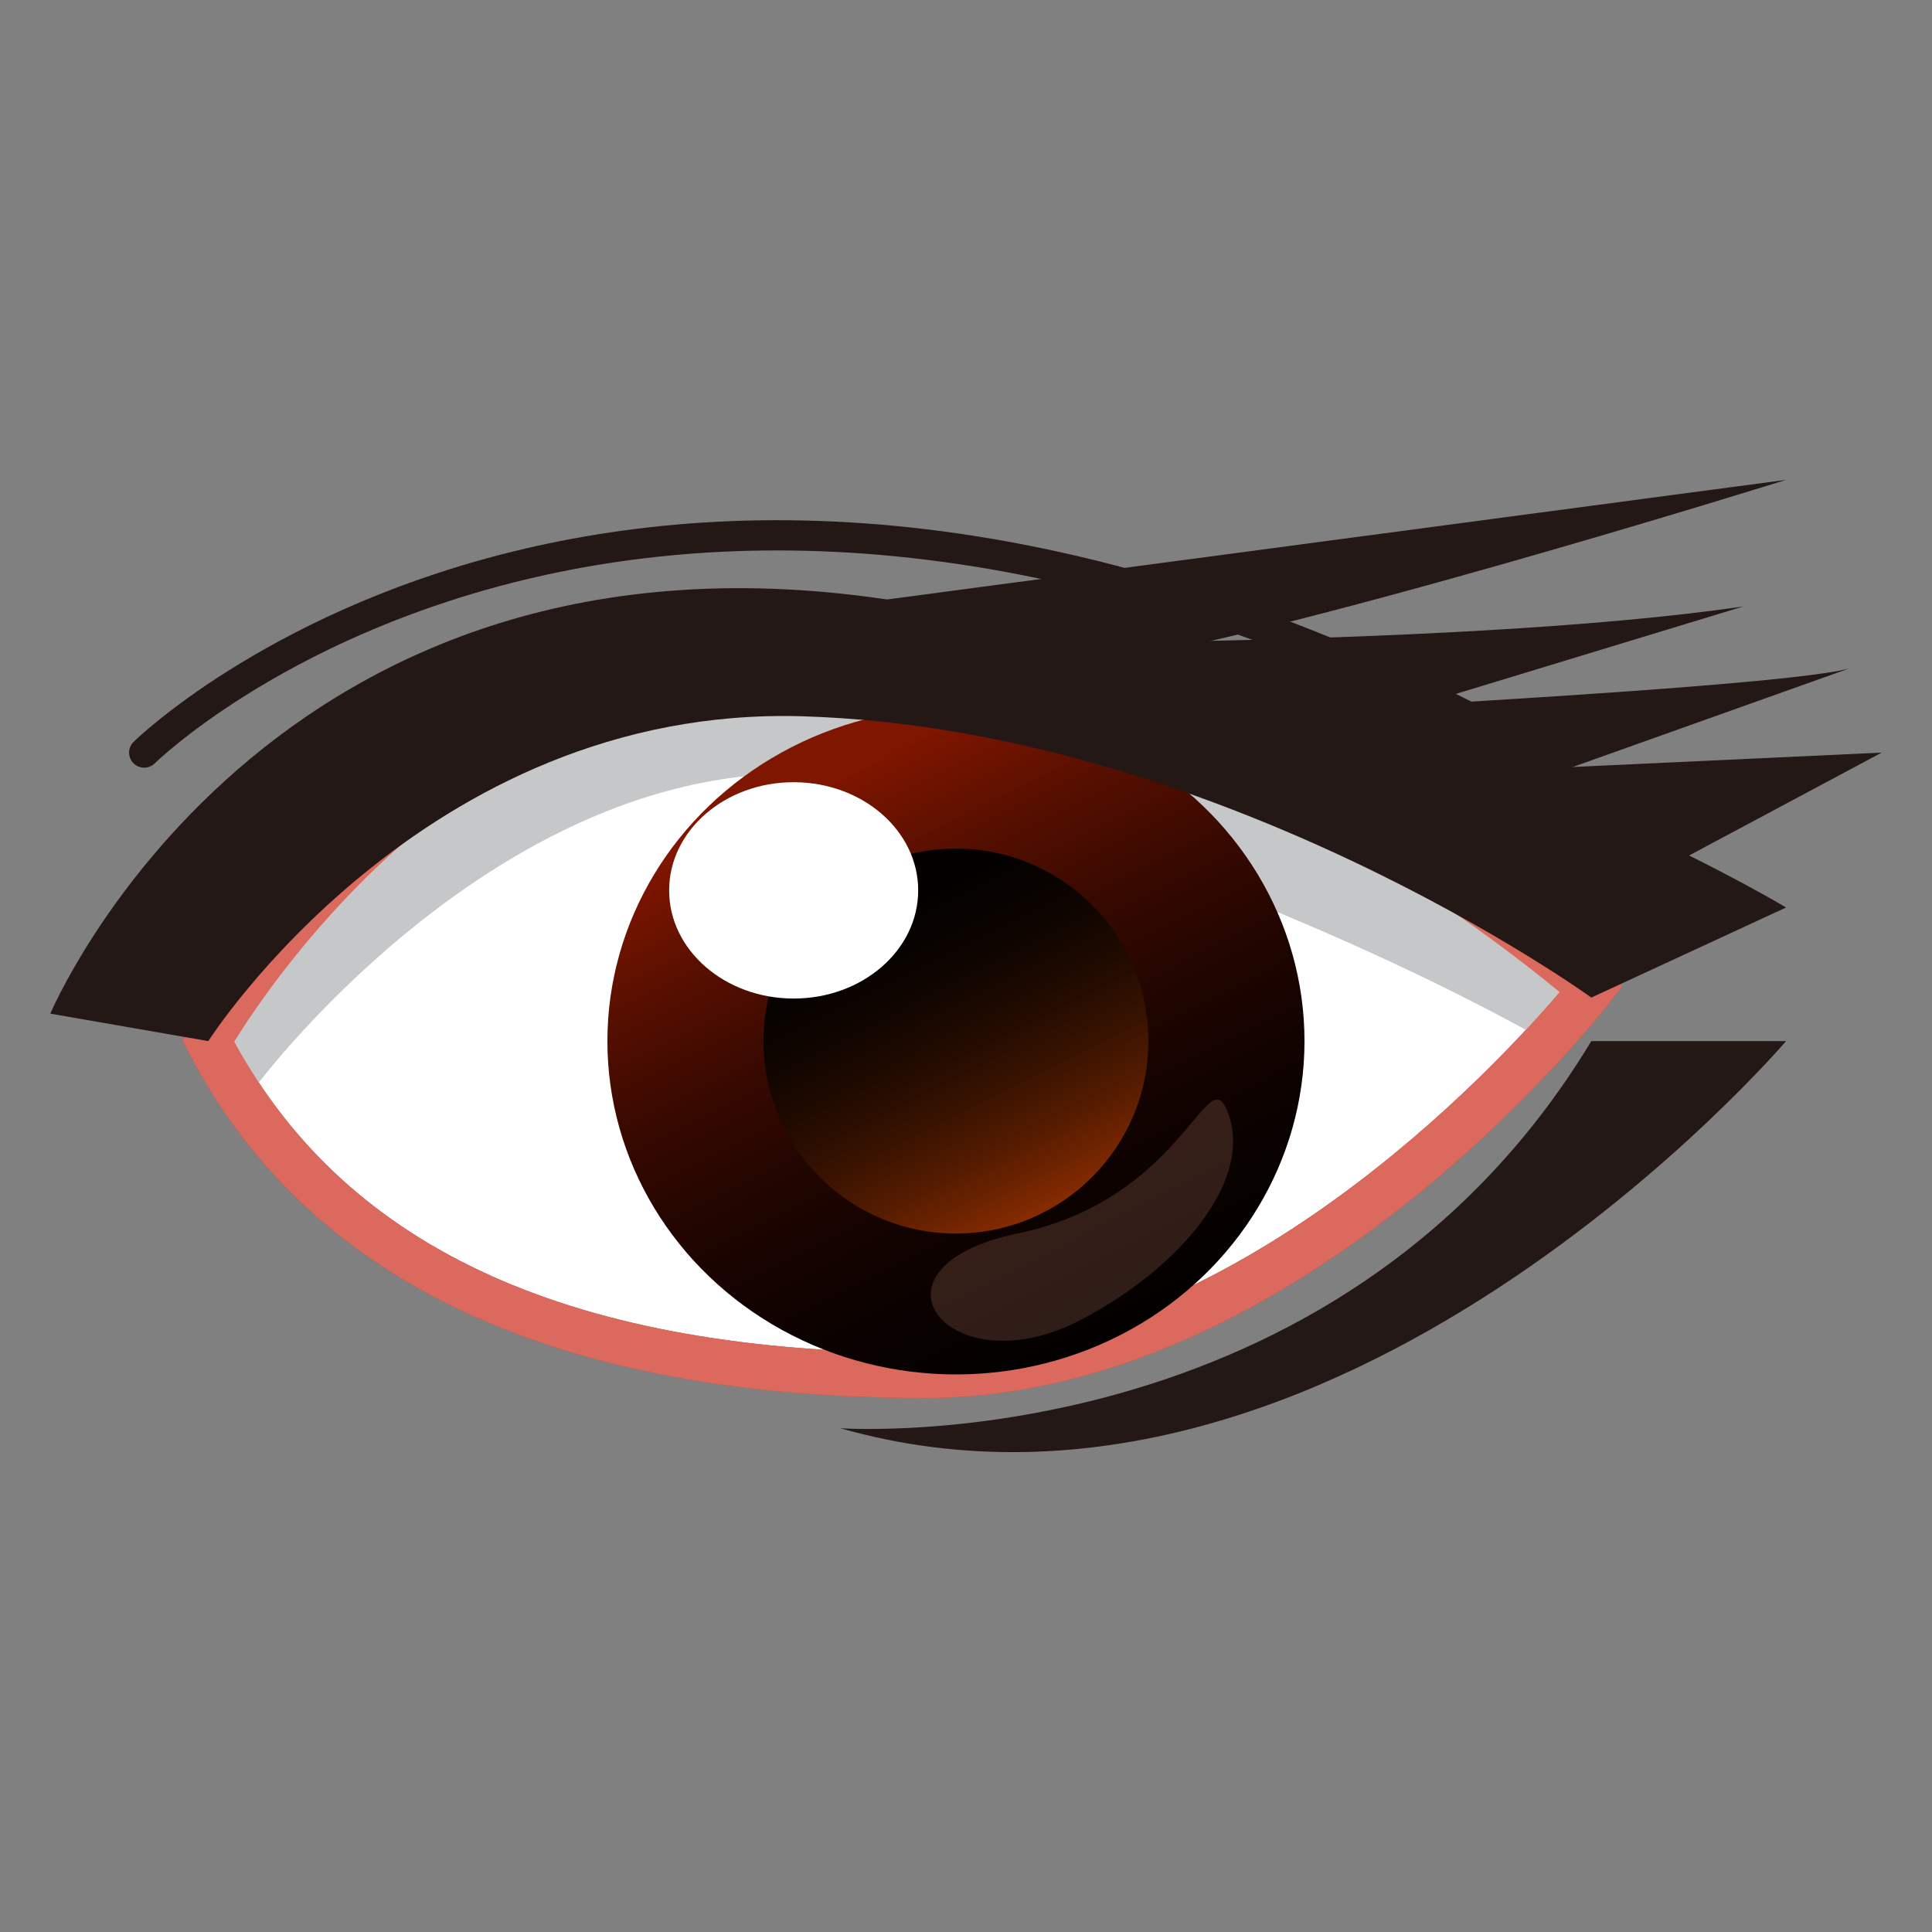 <?xml version="1.0" encoding="utf-8"?>
<!-- Generator: Adobe Illustrator 15.0.2, SVG Export Plug-In . SVG Version: 6.00 Build 0)  -->
<!DOCTYPE svg PUBLIC "-//W3C//DTD SVG 1.1//EN" "http://www.w3.org/Graphics/SVG/1.1/DTD/svg11.dtd">
<svg version="1.1" id="レイヤー_1" xmlns="http://www.w3.org/2000/svg" xmlns:xlink="http://www.w3.org/1999/xlink" x="0px"
	 y="0px" width="64px" height="64px" viewBox="0 0 64 64" style="enable-background:new 0 0 64 64;" xml:space="preserve">
<rect x="0" y="0" width="64" height="64" fill="#808080" stroke="none"/>
<g>
	<g>
		<path style="fill:#FFFFFF;" d="M6.9,34.488c0,0,7.097-12.895,20.193-12.895
			c13.098,0,25.621,11.177,25.621,11.177S42.779,45.562,30.642,45.562
			C17.955,45.562,10.514,41.483,6.9,34.488z"/>
		<path style="fill:#B54837;" d="M30.642,46.312c-12.26,0-20.472-3.862-24.408-11.48L6.05,34.477
			l0.193-0.351c0.299-0.542,7.465-13.283,20.851-13.283
			c13.23,0,25.6,10.903,26.119,11.368l0.523,0.466l-0.43,0.553
			C52.893,33.765,43.004,46.312,30.642,46.312z M7.76,34.508
			C11.534,41.44,19.025,44.812,30.642,44.812c10.196,0,18.96-9.526,21.022-11.949
			C49.127,30.769,38.229,22.343,27.094,22.343
			C15.784,22.343,8.992,32.5,7.76,34.508z"/>
	</g>
	<path style="fill:#C6C7C8;" d="M5.871,31.623L8.417,36.062c0,0,9.521-12.928,21.391-10
		c11.871,2.928,21.087,8.25,21.087,8.25l2.689-3.175
		C53.584,31.137,25.954,5.956,5.871,31.623z"/>
	<path style="fill:#DB695D;" d="M30.642,46.312c-12.26,0-20.472-3.862-24.408-11.48L6.05,34.477
		l0.193-0.351c0.299-0.542,7.465-13.283,20.851-13.283
		c13.23,0,25.6,10.903,26.119,11.368l0.523,0.466l-0.43,0.553
		C52.893,33.765,43.004,46.312,30.642,46.312z M7.76,34.508
		C11.534,41.44,19.025,44.812,30.642,44.812c10.196,0,18.96-9.526,21.022-11.949
		C49.127,30.769,38.229,22.343,27.094,22.343
		C15.784,22.343,8.992,32.5,7.76,34.508z"/>
	<path style="fill:#231815;" d="M50.895,25.431c-0.082,0-0.164-0.02-0.24-0.061
		C21.474,9.445,5.291,25.124,5.13,25.284c-0.195,0.195-0.512,0.195-0.707,0.001
		c-0.195-0.195-0.196-0.511-0.001-0.707c0.165-0.166,16.84-16.387,46.711-0.086
		c0.242,0.132,0.332,0.436,0.199,0.679C51.242,25.336,51.07,25.431,50.895,25.431
		z"/>
	<path style="fill:#231815;" d="M27.835,47.312c0,0,16.426,1.185,24.879-12.824h6.451
		C59.166,34.488,44.254,51.979,27.835,47.312z"/>
	<linearGradient id="SVGID_1_" gradientUnits="userSpaceOnUse" x1="27.343" y1="25.901" x2="38.843" y2="48.736">
		<stop  offset="0" style="stop-color:#7F1600"/>
		<stop  offset="0.011" style="stop-color:#7C1500"/>
		<stop  offset="0.152" style="stop-color:#560F00"/>
		<stop  offset="0.299" style="stop-color:#370900"/>
		<stop  offset="0.453" style="stop-color:#1F0500"/>
		<stop  offset="0.614" style="stop-color:#0D0200"/>
		<stop  offset="0.788" style="stop-color:#030100"/>
		<stop  offset="1" style="stop-color:#000000"/>
	</linearGradient>
	<ellipse style="fill:url(#SVGID_1_);" cx="31.667" cy="34.488" rx="11.546" ry="11.042"/>
	<linearGradient id="SVGID_2_" gradientUnits="userSpaceOnUse" x1="35.002" y1="41.076" x2="28.252" y2="27.742">
		<stop  offset="0" style="stop-color:#9F3300"/>
		<stop  offset="0.1" style="stop-color:#7C2800"/>
		<stop  offset="0.229" style="stop-color:#561C00"/>
		<stop  offset="0.363" style="stop-color:#371200"/>
		<stop  offset="0.502" style="stop-color:#1F0A00"/>
		<stop  offset="0.649" style="stop-color:#0D0400"/>
		<stop  offset="0.807" style="stop-color:#030100"/>
		<stop  offset="1" style="stop-color:#000000"/>
	</linearGradient>
	<circle style="fill:url(#SVGID_2_);" cx="31.666" cy="34.487" r="6.375"/>
	<ellipse style="fill:#FFFFFF;" cx="26.291" cy="29.495" rx="4.125" ry="3.583"/>
	<path style="opacity:0.17;fill:#FFA992;" d="M35.791,43.729c-4.369,2.273-7.501-1.734-2.084-2.867
		c5.416-1.133,6.25-5.633,6.916-4.133C41.629,38.992,39.127,41.993,35.791,43.729z"/>
	<path style="fill:#231815;" d="M6.9,34.488L1.667,33.578c0,0,7.167-17.016,28.14-13.654
		C46.916,22.667,59.166,30.062,59.166,30.062l-6.451,2.984c0,0-12.299-8.901-26.131-9.318
		C13.995,23.35,6.9,34.488,6.9,34.488z"/>
	<path style="fill:#231815;" d="M28.917,21.307c0,0,19,0.225,28.833-1.218l-15.916,4.842
		L28.917,21.307z"/>
	<path style="fill:#231815;" d="M34.834,23.979c0,0,23.666-1.083,26.416-1.833l-13.584,4.841
		L34.834,23.979z"/>
	<polygon style="fill:#231815;" points="41.25,25.912 62.334,24.931 51.791,30.562 	"/>
	<path style="fill:#231815;" d="M21.583,20.896l37.583-5c0,0-17.582,5.5-23.832,6.25L21.583,20.896z"/>
</g>
</svg>
